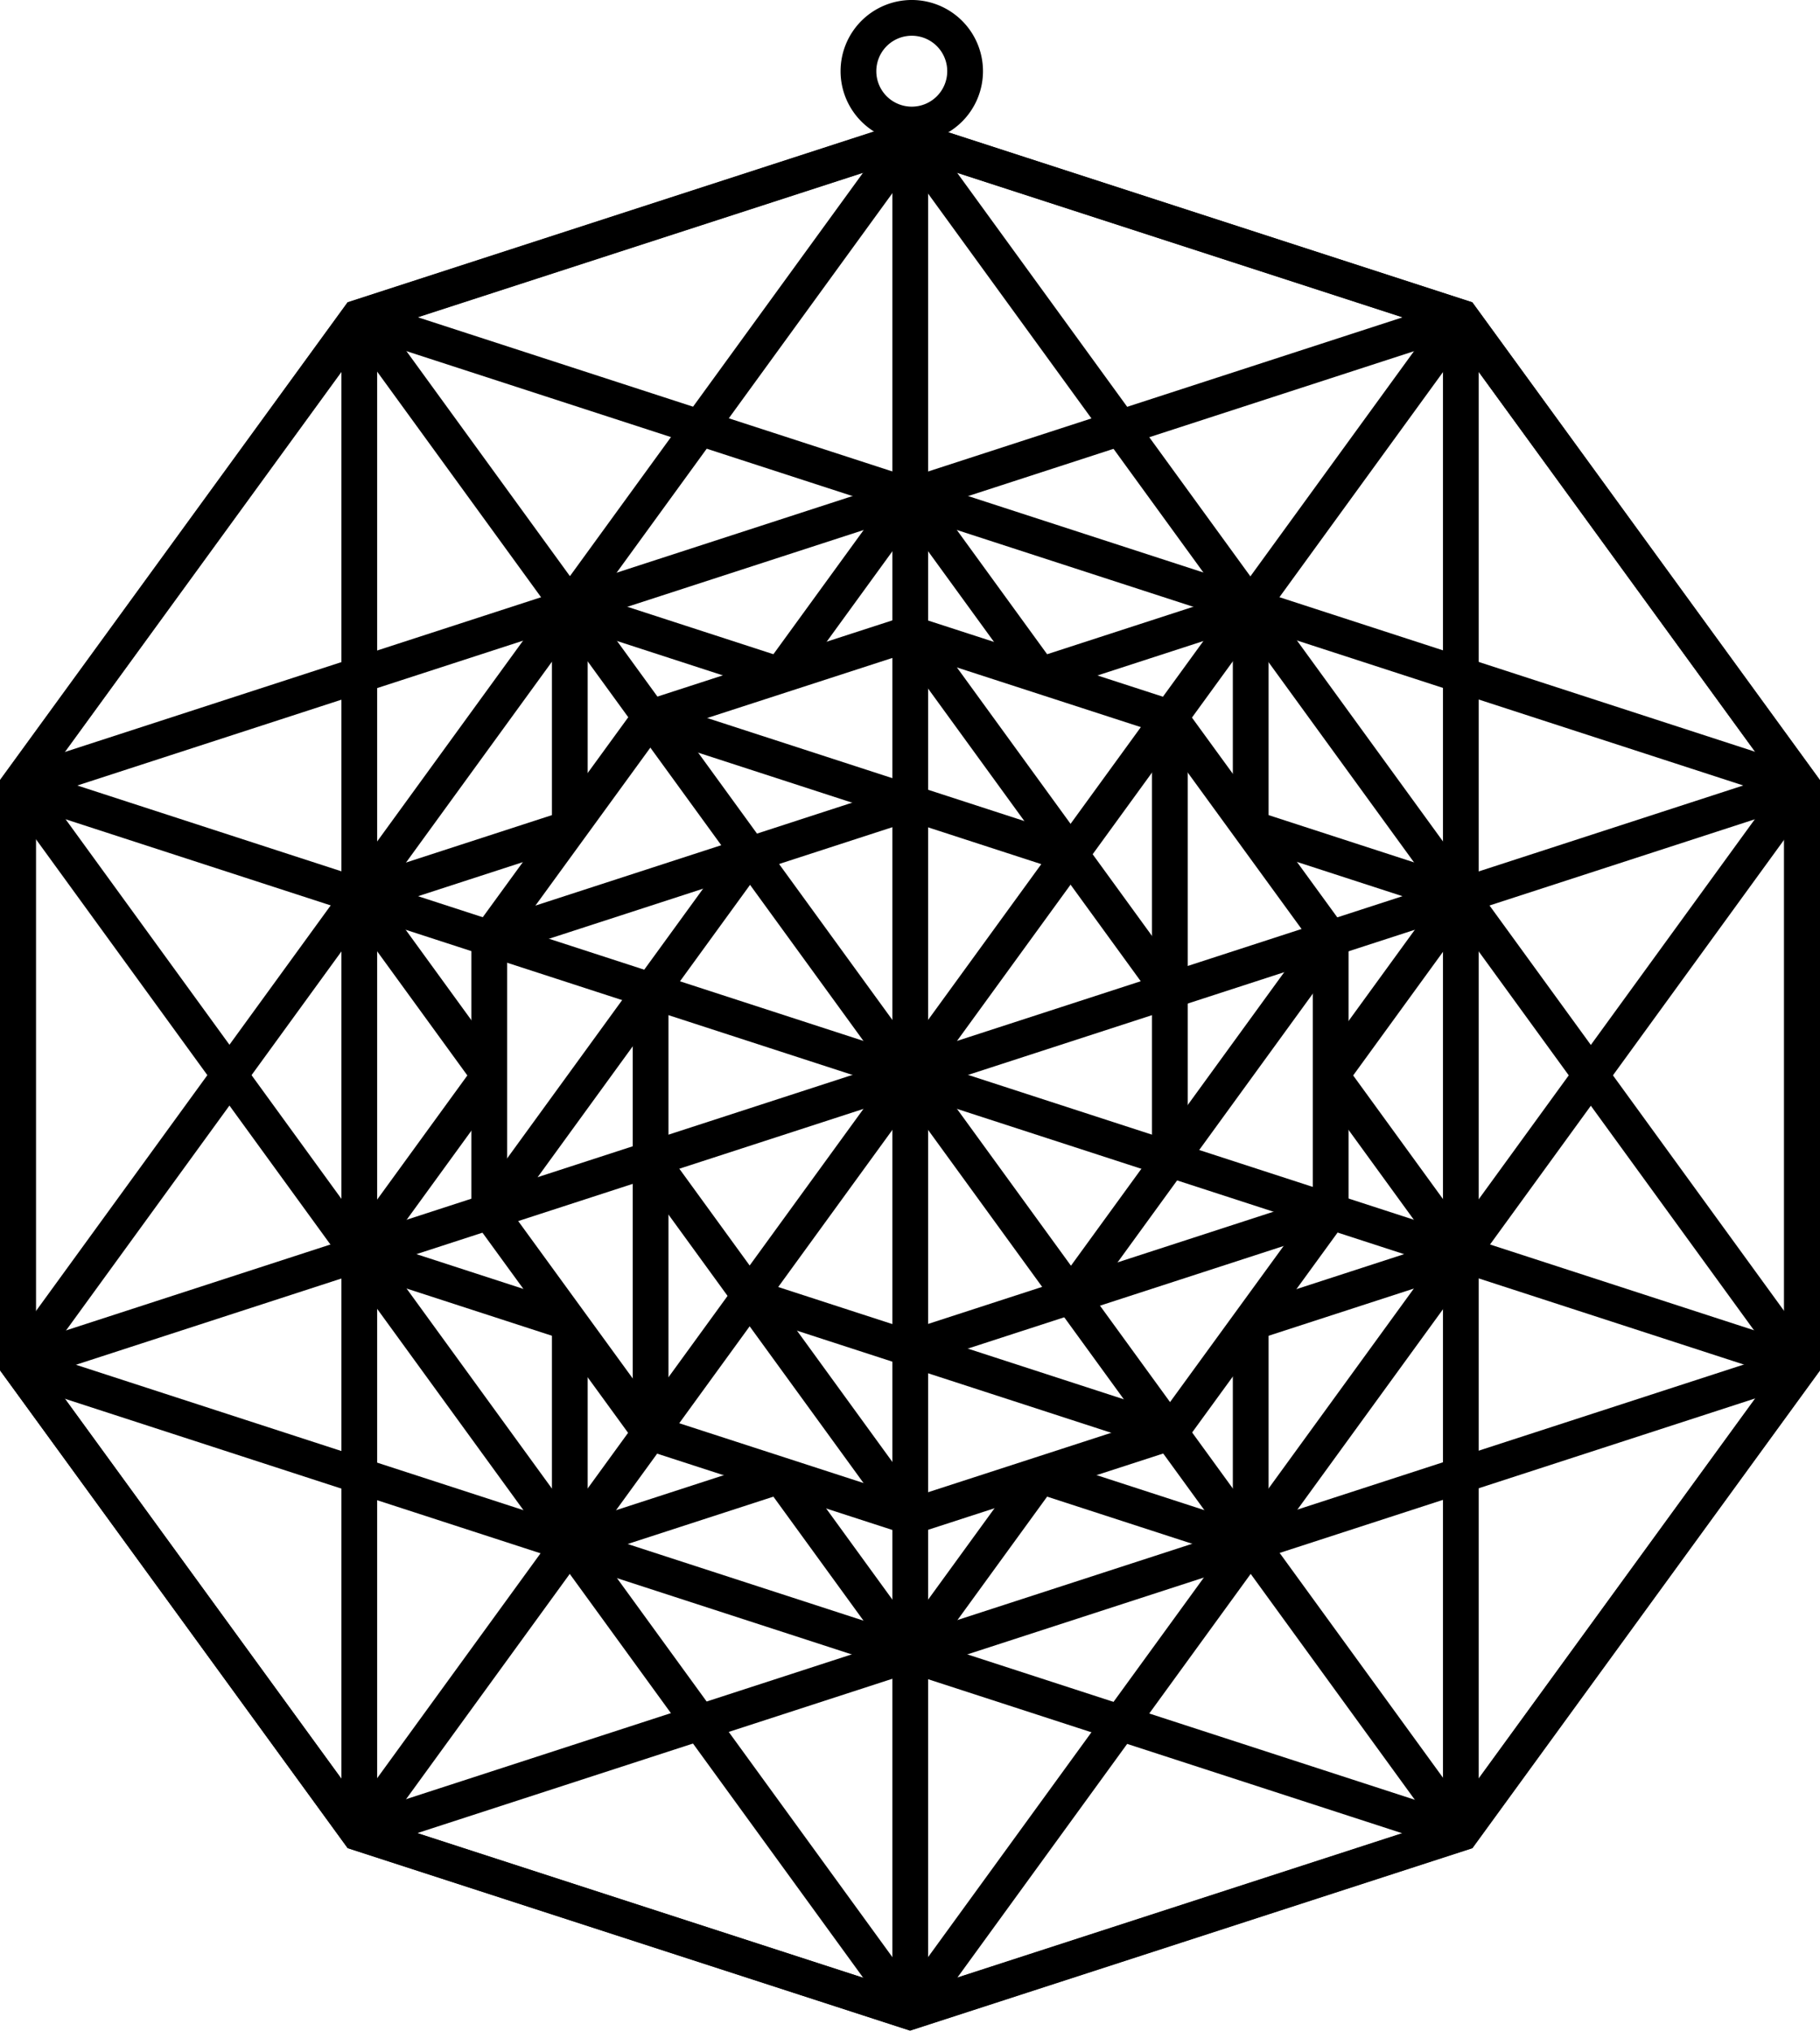<?xml version="1.0" encoding="UTF-8" standalone="no"?>
<svg
   version="1.0"
   width="192.467"
   height="214.759"
   id="c:\5-5-duopyramid.svg"
   sodipodi:docname="tetradecagon-cutout.svg"
   inkscape:version="1.3.2 (091e20e, 2023-11-25)"
   xmlns:inkscape="http://www.inkscape.org/namespaces/inkscape"
   xmlns:sodipodi="http://sodipodi.sourceforge.net/DTD/sodipodi-0.dtd"
   xmlns="http://www.w3.org/2000/svg"
   xmlns:svg="http://www.w3.org/2000/svg">
  <defs
     id="defs5935" />
  <sodipodi:namedview
     id="namedview5933"
     pagecolor="#ffffff"
     bordercolor="#000000"
     borderopacity="0.25"
     inkscape:showpageshadow="2"
     inkscape:pageopacity="0.0"
     inkscape:pagecheckerboard="0"
     inkscape:deskcolor="#d1d1d1"
     showgrid="false"
     inkscape:zoom="1.9643494"
     inkscape:cx="121.41425"
     inkscape:cy="114.2872"
     inkscape:window-width="1512"
     inkscape:window-height="916"
     inkscape:window-x="0"
     inkscape:window-y="38"
     inkscape:window-maximized="0"
     inkscape:current-layer="c:\5-5-duopyramid.svg" />
  <!-- X Coordinate transform: fx(x)=(x+1.05)*476.1905-->
  <!-- Y Coordinate transform: fy(y)=(0.9986093-y)*476.1905 -->
  <g
     id="g8"
     style="stroke-width:3.78;stroke-dasharray:none"
     transform="translate(-13.883,-1.806)">
    <path
       id="polygon5868-7-7-3"
       style="display:inline;fill:none;stroke:#000000;stroke-width:3.78;stroke-dasharray:none"
       d="M 204.434,146.117 V 84.903 L 168.403,35.379 110.103,16.463 51.804,35.379 15.773,84.903 v 61.214 l 36.031,49.523 58.3,18.916 58.299,-18.916 z" />
    <path
       id="polyline11121-8-4"
       style="display:inline;fill-opacity:0;stroke:#000000;stroke-width:3.78;stroke-dasharray:none"
       d="M 51.879,195.701 V 35.272" />
    <path
       id="polyline11121-8-4-7"
       style="display:inline;fill-opacity:0;stroke:#000000;stroke-width:3.78;stroke-dasharray:none"
       d="M 168.369,195.701 V 35.272" />
    <path
       id="polyline11121-8-4-84"
       style="display:inline;fill-opacity:0;stroke:#000000;stroke-width:3.78;stroke-dasharray:none"
       d="M 15.854,146.195 110.152,16.406" />
    <path
       id="polyline11121-8-4-7-6"
       style="display:inline;fill-opacity:0;stroke:#000000;stroke-width:3.78;stroke-dasharray:none"
       d="M 110.146,214.59 204.444,84.8" />
    <path
       id="polyline11121-8-4-77"
       style="display:inline;fill-opacity:0;stroke:#000000;stroke-width:3.78;stroke-dasharray:none"
       d="M 15.837,84.913 168.414,35.337" />
    <path
       id="polyline11121-8-4-7-2"
       style="display:inline;fill-opacity:0;stroke:#000000;stroke-width:3.78;stroke-dasharray:none"
       d="M 51.834,195.691 204.412,146.115" />
    <path
       id="polyline11121-8-4-8"
       style="display:inline;fill-opacity:0;stroke:#000000;stroke-width:3.78;stroke-dasharray:none"
       d="m 110.097,16.406 94.298,129.79" />
    <path
       id="polyline11121-8-4-7-5"
       style="display:inline;fill-opacity:0;stroke:#000000;stroke-width:3.78;stroke-dasharray:none"
       d="M 15.854,84.827 110.152,214.617" />
    <path
       id="polyline11121-8-4-9"
       style="display:inline;fill-opacity:0;stroke:#000000;stroke-width:3.78;stroke-dasharray:none"
       d="M 51.834,35.321 204.412,84.896" />
    <path
       id="polyline11121-8-4-7-3"
       style="display:inline;fill-opacity:0;stroke:#000000;stroke-width:3.78;stroke-dasharray:none"
       d="m 15.837,146.154 152.577,49.575" />
    <path
       id="polyline11121-8-3"
       style="display:inline;fill-opacity:0;stroke:#000000;stroke-width:3.78;stroke-dasharray:none"
       d="M 74.141,165.104 V 141.673" />
    <path
       id="polyline11121-8-3-6"
       style="display:inline;fill-opacity:0;stroke:#000000;stroke-width:3.78;stroke-dasharray:none"
       d="M 146.146,89.41 V 65.979" />
    <path
       id="polyline1"
       style="display:inline;fill-opacity:0;stroke:#000000;stroke-width:3.78;stroke-dasharray:none"
       d="M 51.885,134.476 65.657,115.521" />
    <path
       id="polyline2"
       style="display:inline;fill-opacity:0;stroke:#000000;stroke-width:3.78;stroke-dasharray:none"
       d="M 154.63,115.563 168.402,96.607" />
    <path
       id="polyline3"
       style="display:inline;fill-opacity:0;stroke:#000000;stroke-width:3.78;stroke-dasharray:none"
       d="M 51.882,96.616 74.165,89.376" />
    <path
       id="polyline4"
       style="display:inline;fill-opacity:0;stroke:#000000;stroke-width:3.78;stroke-dasharray:none"
       d="m 146.122,141.707 22.284,-7.24" />
    <path
       id="polyline5"
       style="display:inline;fill-opacity:0;stroke:#000000;stroke-width:3.78;stroke-dasharray:none"
       d="m 74.133,65.985 22.284,7.24" />
    <path
       id="polyline6"
       style="display:inline;fill-opacity:0;stroke:#000000;stroke-width:3.78;stroke-dasharray:none"
       d="m 123.871,157.857 22.284,7.24" />
    <path
       id="polyline7"
       style="display:inline;fill-opacity:0;stroke:#000000;stroke-width:3.78;stroke-dasharray:none"
       d="m 110.139,54.283 13.772,18.956" />
    <path
       id="polyline8"
       style="display:inline;fill-opacity:0;stroke:#000000;stroke-width:3.78;stroke-dasharray:none"
       d="m 96.377,157.845 13.772,18.956" />
    <path
       id="polyline11121-8-3-6-3"
       style="display:inline;fill-opacity:0;stroke:#000000;stroke-width:3.78;stroke-dasharray:none"
       d="M 146.146,165.104 V 141.673" />
    <path
       id="polyline11121-8-3-2"
       style="display:inline;fill-opacity:0;stroke:#000000;stroke-width:3.78;stroke-dasharray:none"
       d="M 74.141,89.41 V 65.979" />
    <path
       id="polyline9"
       style="display:inline;fill-opacity:0;stroke:#000000;stroke-width:3.78;stroke-dasharray:none"
       d="m 110.139,176.8 13.772,-18.956" />
    <path
       id="polyline10"
       style="display:inline;fill-opacity:0;stroke:#000000;stroke-width:3.78;stroke-dasharray:none"
       d="M 96.377,73.239 110.149,54.283" />
    <path
       id="polyline11"
       style="display:inline;fill-opacity:0;stroke:#000000;stroke-width:3.78;stroke-dasharray:none"
       d="m 74.133,165.098 22.284,-7.24" />
    <path
       id="polyline12"
       style="display:inline;fill-opacity:0;stroke:#000000;stroke-width:3.78;stroke-dasharray:none"
       d="m 123.871,73.226 22.284,-7.24" />
    <path
       id="polyline13"
       style="display:inline;fill-opacity:0;stroke:#000000;stroke-width:3.78;stroke-dasharray:none"
       d="m 51.882,134.467 22.284,7.24" />
    <path
       id="polyline14"
       style="display:inline;fill-opacity:0;stroke:#000000;stroke-width:3.78;stroke-dasharray:none"
       d="m 146.122,89.376 22.284,7.24" />
    <path
       id="polyline15"
       style="display:inline;fill-opacity:0;stroke:#000000;stroke-width:3.78;stroke-dasharray:none"
       d="M 51.885,96.607 65.657,115.563" />
    <path
       id="polyline16"
       style="display:inline;fill-opacity:0;stroke:#000000;stroke-width:3.78;stroke-dasharray:none"
       d="m 154.63,115.521 13.772,18.956" />
    <path
       id="polygon5868-7"
       style="display:inline;fill:none;fill-opacity:0;stroke:#000000;stroke-width:3.78;stroke-dasharray:none"
       d="m 82.617,153.306 27.497,8.922 27.497,-8.922 16.994,-23.358 V 101.076 L 137.611,77.718 110.114,68.797 82.617,77.718 65.623,101.076 v 28.872 z" />
    <path
       id="polyline11121-8-2"
       style="fill-opacity:0;stroke:#000000;stroke-width:3.78;stroke-linecap:round;stroke-dasharray:none"
       d="M 137.596,124.32 V 77.765" />
    <path
       id="polyline11121-8-2-2"
       style="fill-opacity:0;stroke:#000000;stroke-width:3.78;stroke-linecap:round;stroke-dasharray:none"
       d="M 82.686,153.263 V 106.708" />
    <path
       id="polyline11121-8-2-8"
       style="fill-opacity:0;stroke:#000000;stroke-width:3.78;stroke-linecap:round;stroke-dasharray:none"
       d="m 127.255,138.718 27.364,-37.664" />
    <path
       id="polyline11121-8-2-2-8"
       style="fill-opacity:0;stroke:#000000;stroke-width:3.78;stroke-linecap:round;stroke-dasharray:none"
       d="M 65.82,129.859 93.184,92.195" />
    <path
       id="polyline11121-8-2-9"
       style="fill-opacity:0;stroke:#000000;stroke-width:3.78;stroke-linecap:round;stroke-dasharray:none"
       d="M 110.321,144.364 154.598,129.978" />
    <path
       id="polyline11121-8-2-2-4"
       style="fill-opacity:0;stroke:#000000;stroke-width:3.78;stroke-linecap:round;stroke-dasharray:none"
       d="M 65.827,101.086 110.103,86.699" />
    <path
       id="polyline11121-8-2-1"
       style="fill-opacity:0;stroke:#000000;stroke-width:3.78;stroke-linecap:round;stroke-dasharray:none"
       d="m 93.341,138.981 44.276,14.386" />
    <path
       id="polyline11121-8-2-2-9"
       style="fill-opacity:0;stroke:#000000;stroke-width:3.78;stroke-linecap:round;stroke-dasharray:none"
       d="M 82.782,77.815 127.059,92.201" />
    <path
       id="polyline11121-8-2-91"
       style="fill-opacity:0;stroke:#000000;stroke-width:3.78;stroke-linecap:round;stroke-dasharray:none"
       d="m 82.754,124.535 27.364,37.664" />
    <path
       id="polyline11121-8-2-2-3"
       style="fill-opacity:0;stroke:#000000;stroke-width:3.78;stroke-linecap:round;stroke-dasharray:none"
       d="m 110.164,68.844 27.364,37.664" />
    <path
       id="polyline11121-8"
       style="display:inline;fill-opacity:0;stroke:#000000;stroke-width:3.78;stroke-dasharray:none"
       d="M 110.141,214.5 V 16.472" />
    <path
       id="polyline11121-8-81"
       style="display:inline;fill-opacity:0;stroke:#000000;stroke-width:3.78;stroke-dasharray:none"
       d="M 15.973,84.889 204.309,146.083" />
    <path
       id="polyline11121-8-1"
       style="display:inline;fill-opacity:0;stroke:#000000;stroke-width:3.78;stroke-dasharray:none"
       d="M 51.942,35.382 168.34,195.59" />
    <path
       id="polyline11121-8-9"
       style="display:inline;fill-opacity:0;stroke:#000000;stroke-width:3.78;stroke-dasharray:none"
       d="M 15.973,146.083 204.309,84.889" />
    <path
       id="polyline11121-8-8"
       style="display:inline;fill-opacity:0;stroke:#000000;stroke-width:3.78;stroke-dasharray:none"
       d="M 51.942,195.59 168.34,35.382" />
    <path
       id="polygon5868-7-7-3-4"
       style="display:inline;fill:none;stroke:#000000;stroke-width:3.78;stroke-dasharray:none"
       d="m 110.13,214.578 58.299,-18.916 36.031,-49.523 V 84.924 L 168.429,35.4 110.13,16.484 51.83,35.4 15.799,84.924 v 61.214 l 36.031,49.523 z" />
    <path
       id="path1-7"
       style="fill:none;stroke:#000000;stroke-width:3.78;stroke-miterlimit:0;stroke-dasharray:none"
       d="m 115.944,9.335 a 5.64,5.64 0 0 1 -5.64,5.64 5.64,5.64 0 0 1 -5.64,-5.64 5.64,5.64 0 0 1 5.64,-5.64 5.64,5.64 0 0 1 5.64,5.64 z" />
  </g>
</svg>
